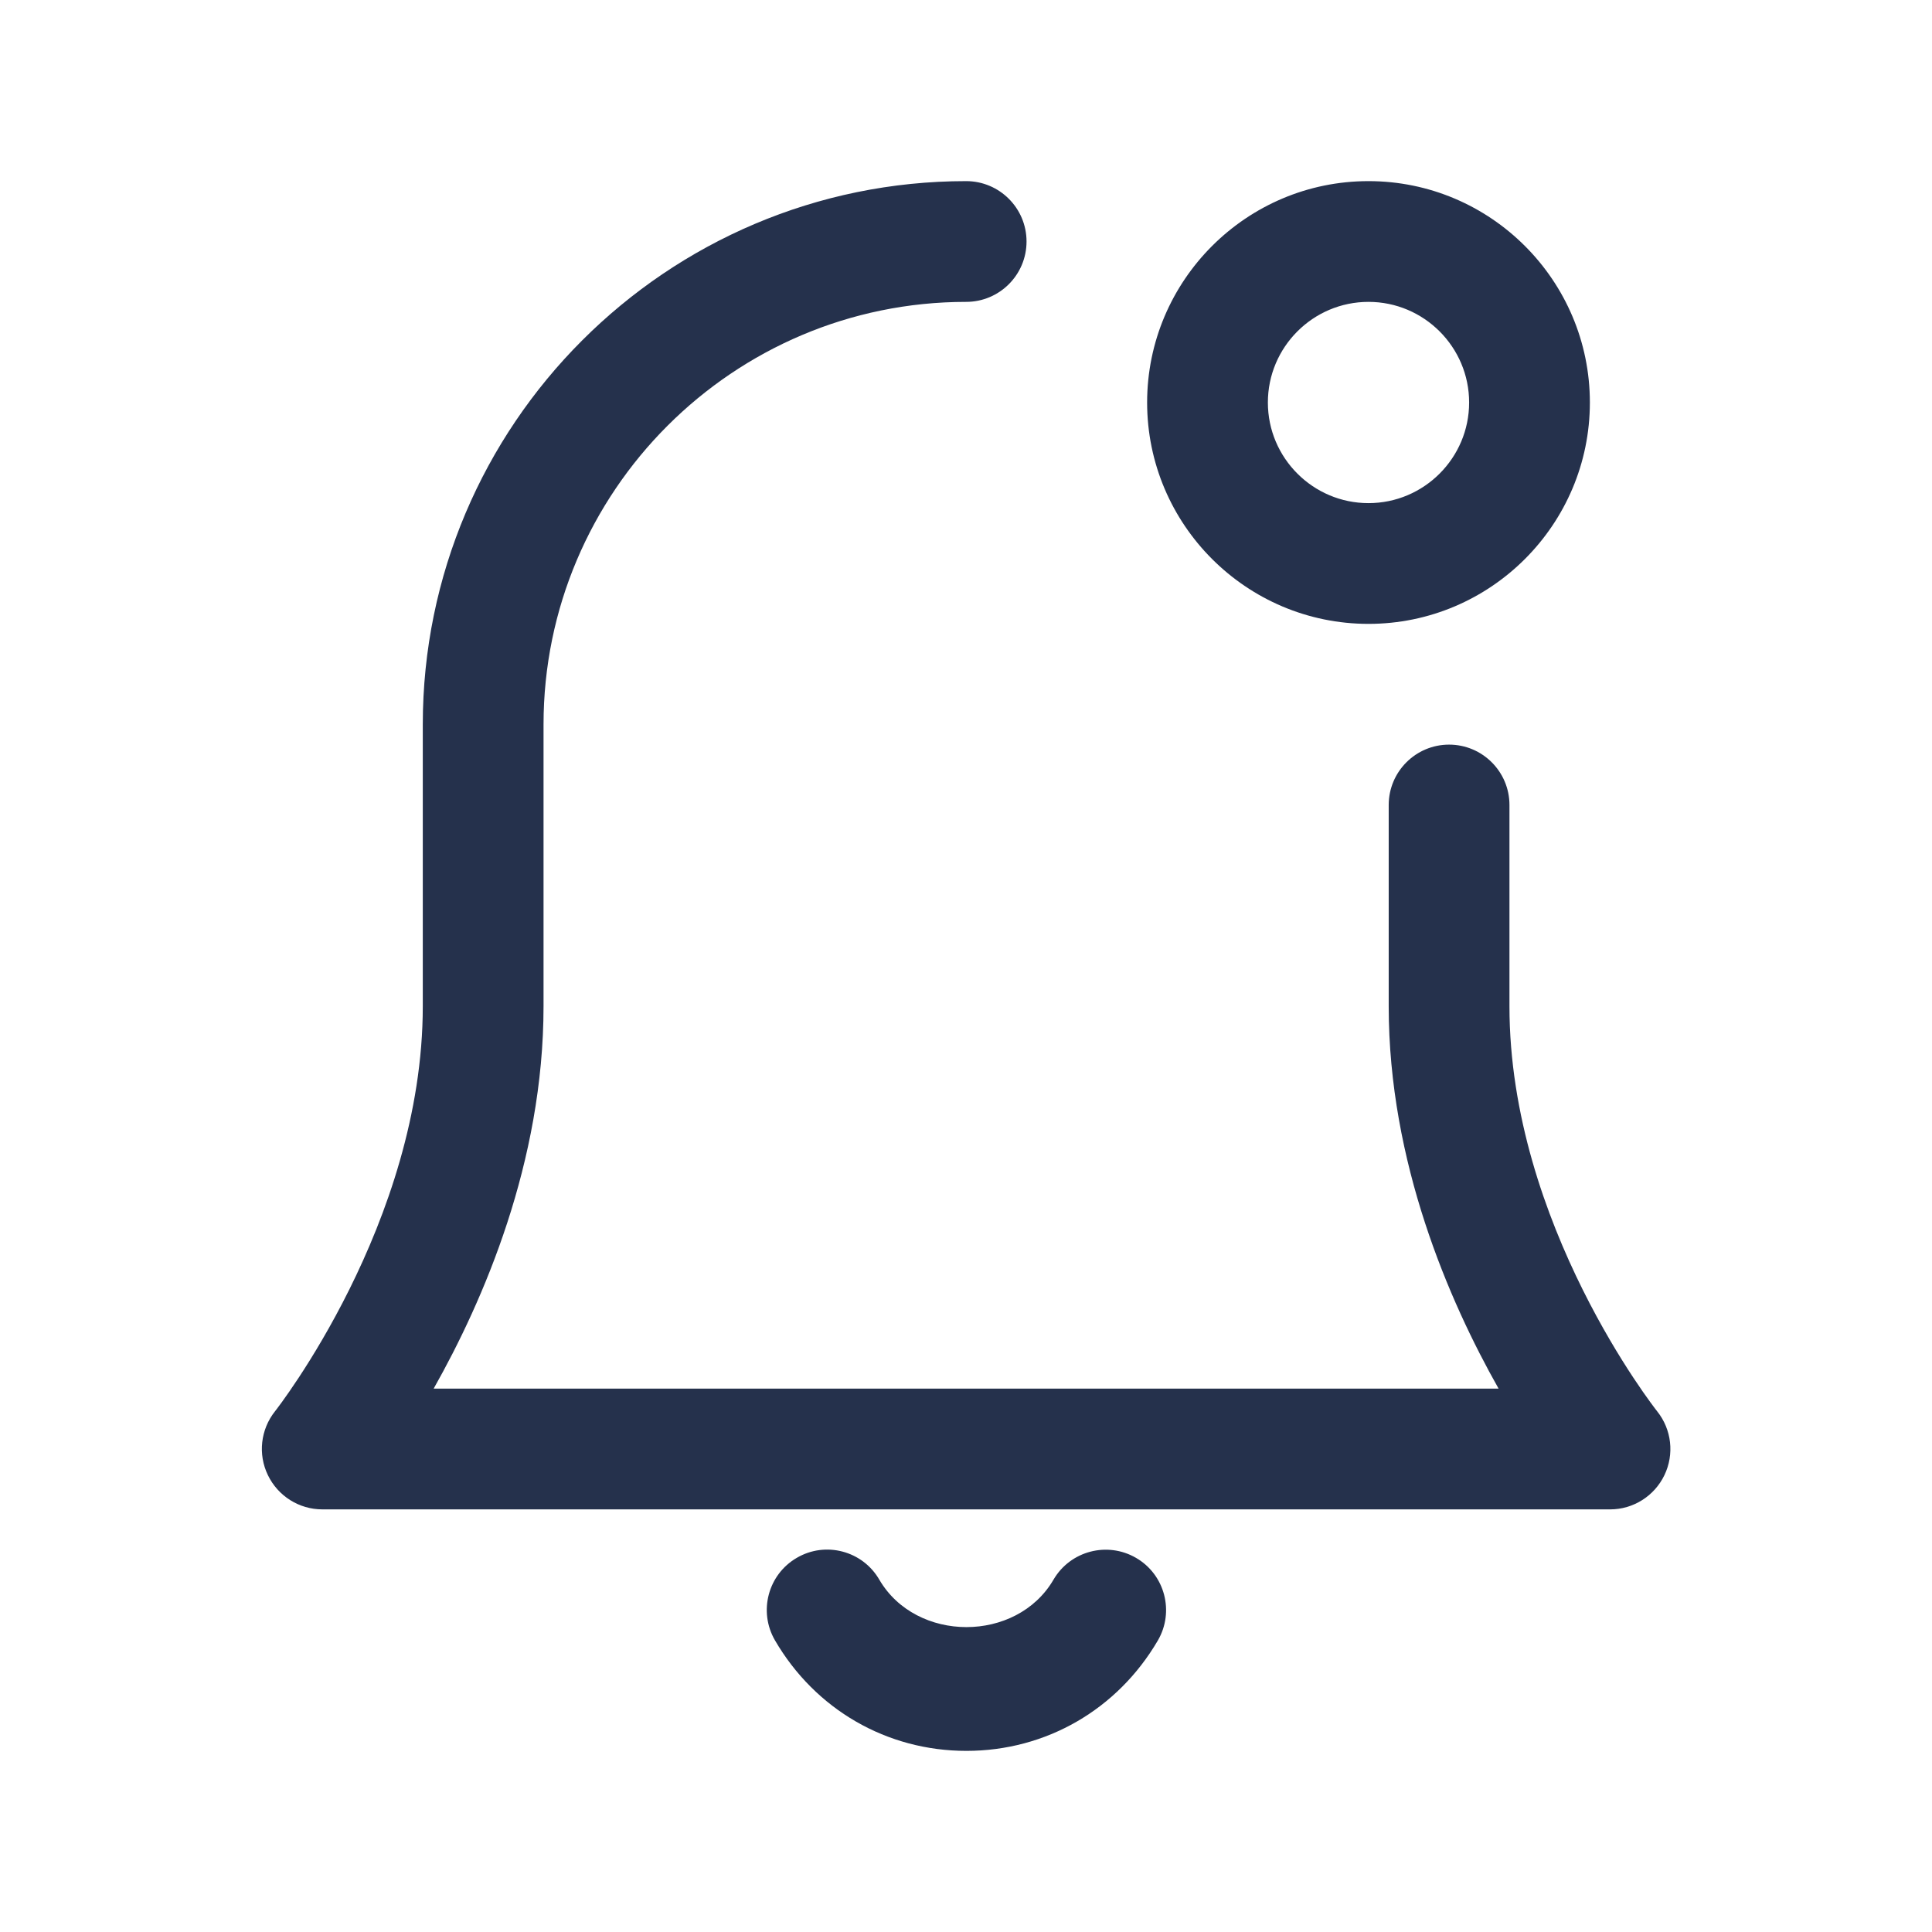 <svg width="24" height="24" viewBox="0 0 24 24" fill="none" xmlns="http://www.w3.org/2000/svg">
<path d="M12.005 21.75C11.017 21.75 10.128 21.237 9.627 20.377C9.419 20.019 9.54 19.56 9.898 19.352C10.255 19.143 10.715 19.264 10.923 19.623C11.381 20.408 12.628 20.41 13.087 19.623C13.296 19.265 13.756 19.145 14.113 19.353C14.471 19.561 14.592 20.021 14.383 20.379C13.881 21.237 12.993 21.75 12.005 21.75ZM20.676 18.325C20.801 18.065 20.766 17.757 20.586 17.532C20.568 17.509 18.751 15.206 18.751 12.501V10C18.751 9.586 18.415 9.25 18.001 9.25C17.587 9.25 17.251 9.586 17.251 10V12.5C17.251 14.436 17.999 16.158 18.616 17.25H5.387C6.004 16.158 6.752 14.436 6.752 12.5V9C6.752 6.105 9.107 3.75 12.002 3.75C12.416 3.75 12.752 3.414 12.752 3C12.752 2.586 12.416 2.25 12.002 2.25C8.28 2.25 5.252 5.278 5.252 9V12.5C5.252 15.189 3.434 17.509 3.416 17.532C3.237 17.757 3.202 18.066 3.328 18.325C3.453 18.584 3.715 18.75 4.003 18.75H20.003C20.288 18.75 20.551 18.585 20.676 18.325ZM19.75 5C19.75 3.484 18.517 2.25 17 2.25C15.483 2.25 14.25 3.484 14.25 5C14.25 6.516 15.483 7.75 17 7.75C18.517 7.75 19.75 6.516 19.75 5ZM18.25 5C18.25 5.689 17.689 6.25 17 6.25C16.311 6.25 15.75 5.689 15.75 5C15.75 4.311 16.311 3.75 17 3.75C17.689 3.75 18.25 4.311 18.25 5Z" fill="#25314C"/>
</svg>
